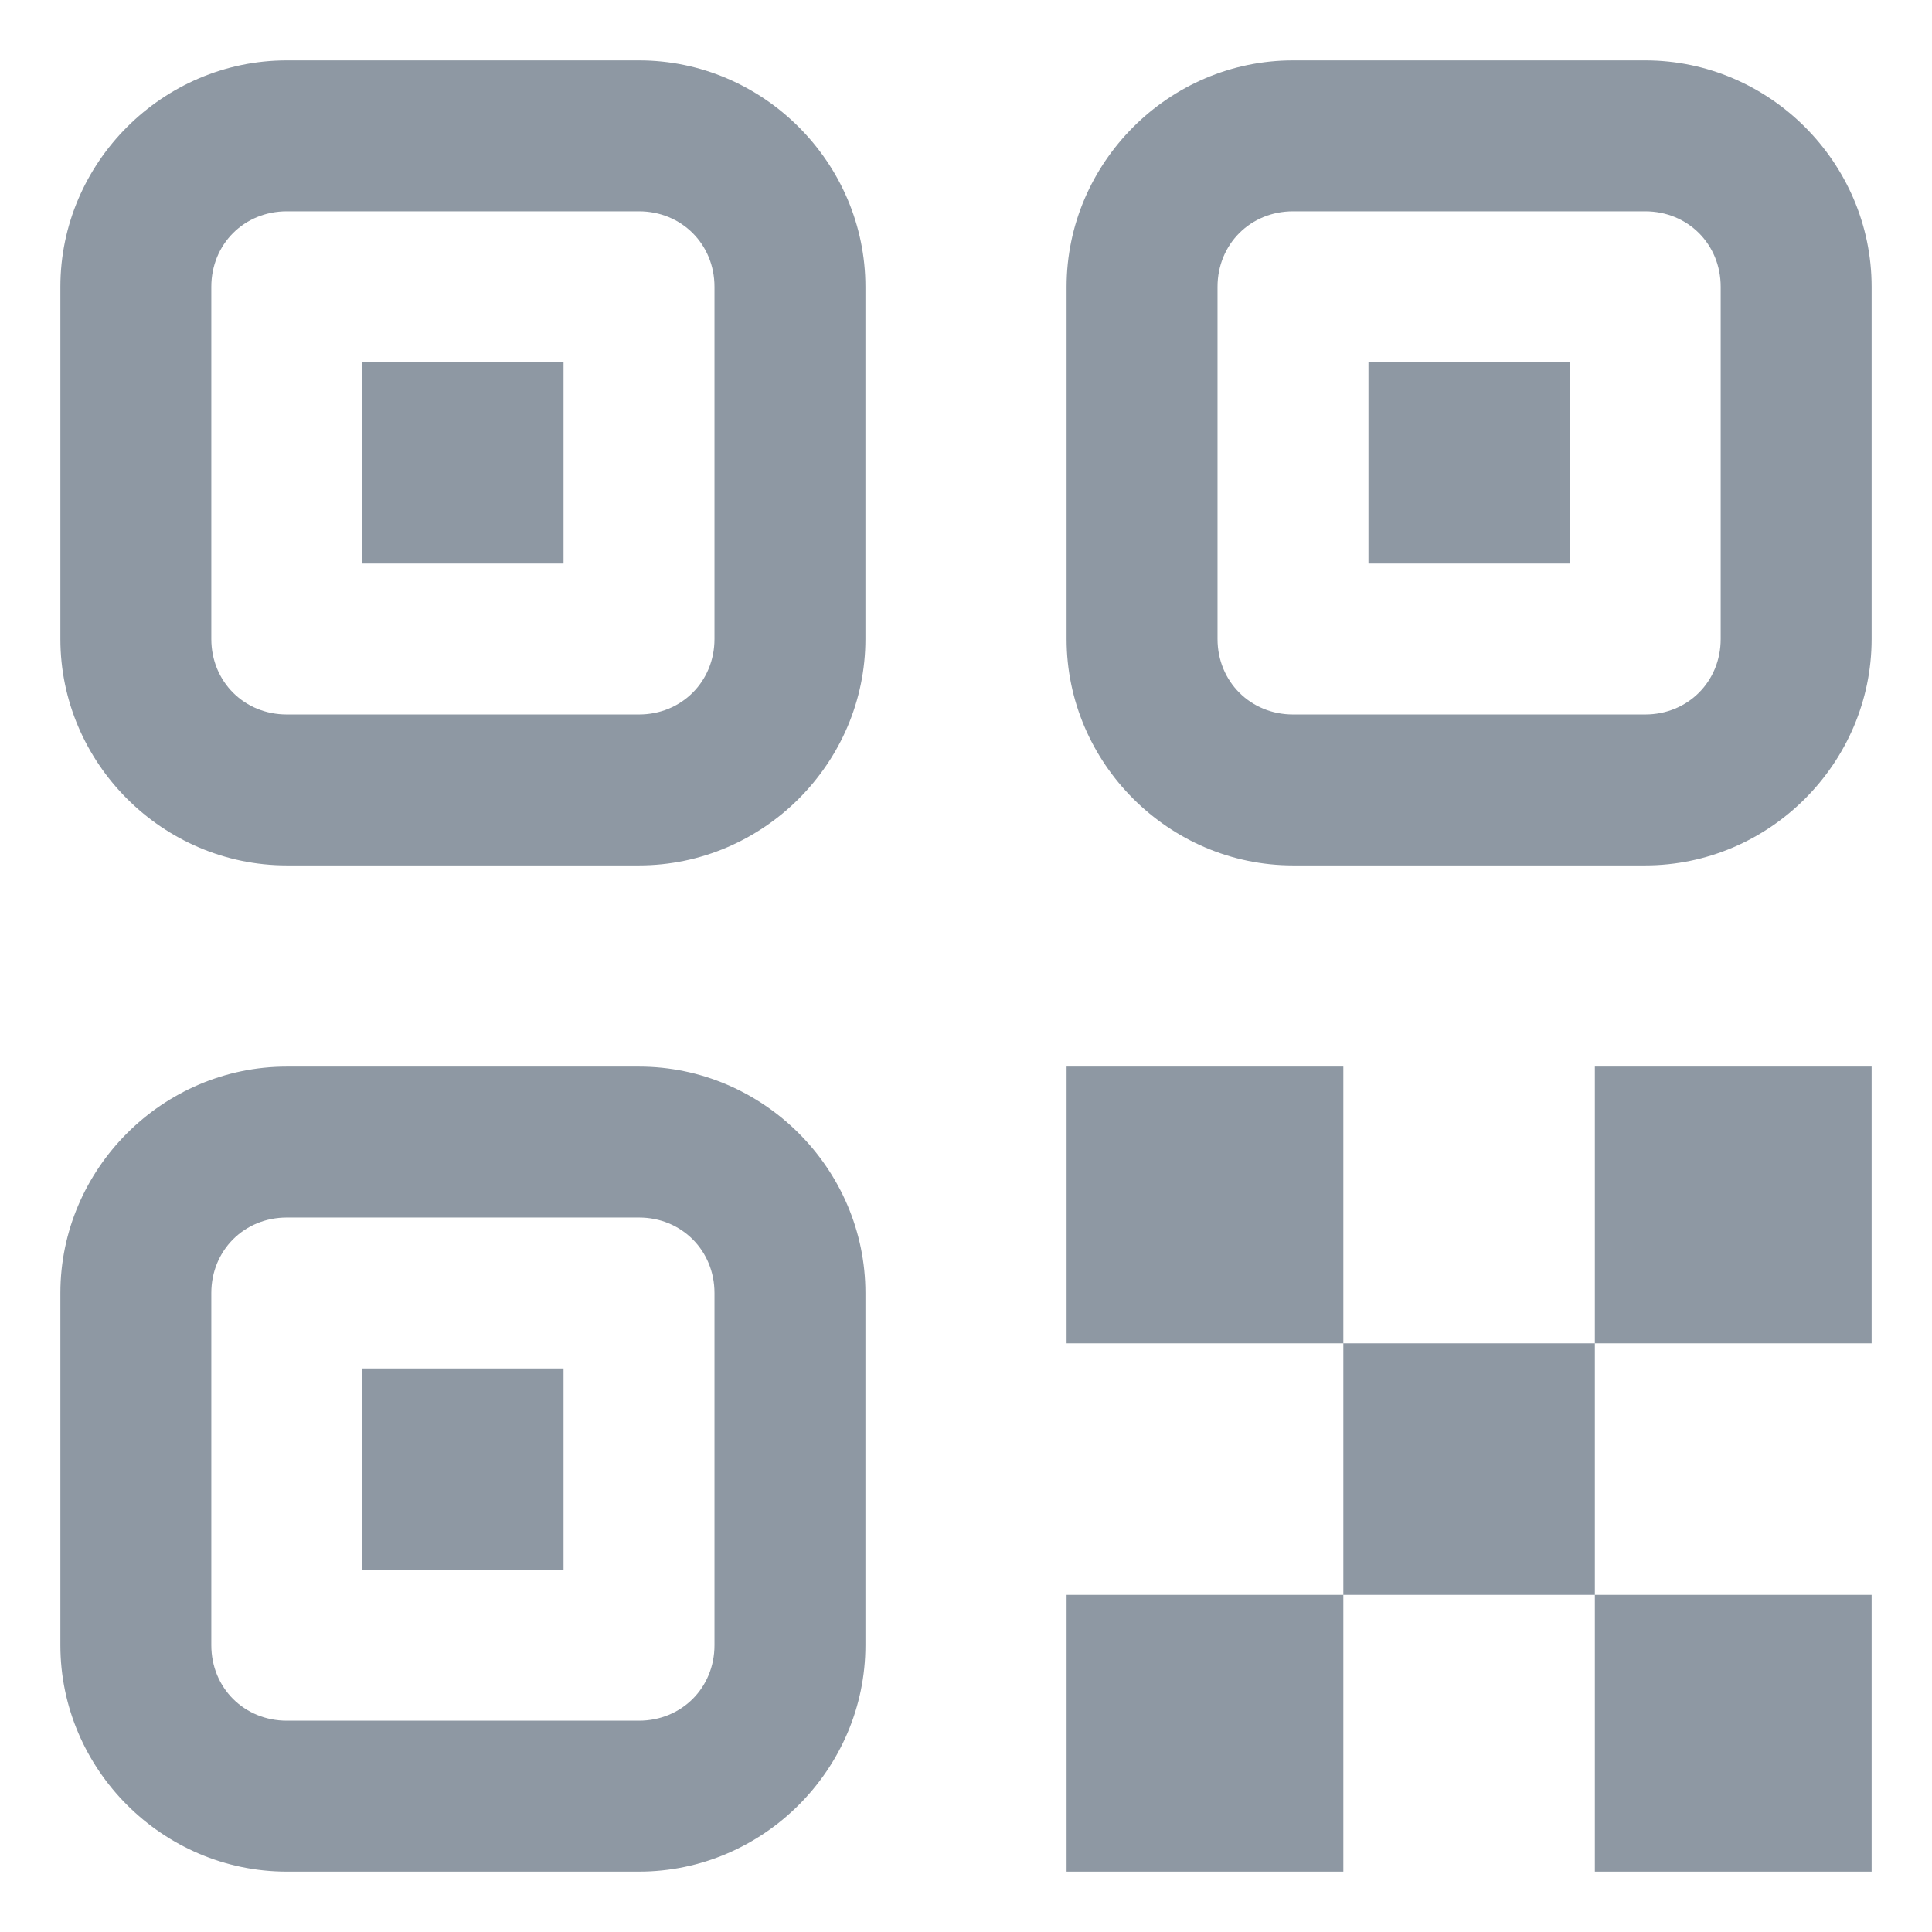<svg width="16" height="16" viewBox="0 0 16 16" fill="none" xmlns="http://www.w3.org/2000/svg">
<path d="M2.375 0.5C1.347 0.5 0.5 1.347 0.5 2.375V5.292C0.5 6.32 1.347 7.167 2.375 7.167H5.292C6.32 7.167 7.167 6.32 7.167 5.292V2.375C7.167 1.347 6.32 0.5 5.292 0.5H2.375ZM10.708 0.5C9.68 0.5 8.833 1.347 8.833 2.375V5.292C8.833 6.32 9.68 7.167 10.708 7.167H13.625C14.653 7.167 15.5 6.32 15.5 5.292V2.375C15.5 1.347 14.653 0.5 13.625 0.5H10.708ZM2.375 1.75H5.292C5.644 1.75 5.917 2.022 5.917 2.375V5.292C5.917 5.644 5.644 5.917 5.292 5.917H2.375C2.022 5.917 1.75 5.644 1.75 5.292V2.375C1.75 2.022 2.022 1.75 2.375 1.75ZM10.708 1.75H13.625C13.978 1.75 14.25 2.022 14.25 2.375V5.292C14.25 5.644 13.978 5.917 13.625 5.917H10.708C10.356 5.917 10.083 5.644 10.083 5.292V2.375C10.083 2.022 10.356 1.75 10.708 1.75ZM3 3V4.667H4.667V3H3ZM11.333 3V4.667H13V3H11.333ZM2.375 8.833C1.347 8.833 0.5 9.68 0.5 10.708V13.625C0.5 14.653 1.347 15.5 2.375 15.5H5.292C6.32 15.5 7.167 14.653 7.167 13.625V10.708C7.167 9.68 6.32 8.833 5.292 8.833H2.375ZM8.833 8.833V11.125H11.125V8.833H8.833ZM11.125 11.125V13.208H13.208V11.125H11.125ZM13.208 11.125H15.5V8.833H13.208V11.125ZM13.208 13.208V15.5H15.5V13.208H13.208ZM11.125 13.208H8.833V15.5H11.125V13.208ZM2.375 10.083H5.292C5.644 10.083 5.917 10.356 5.917 10.708V13.625C5.917 13.978 5.644 14.25 5.292 14.25H2.375C2.022 14.25 1.75 13.978 1.75 13.625V10.708C1.75 10.356 2.022 10.083 2.375 10.083ZM3 11.333V13H4.667V11.333H3Z" fill="#8E98A3"/>
</svg>
